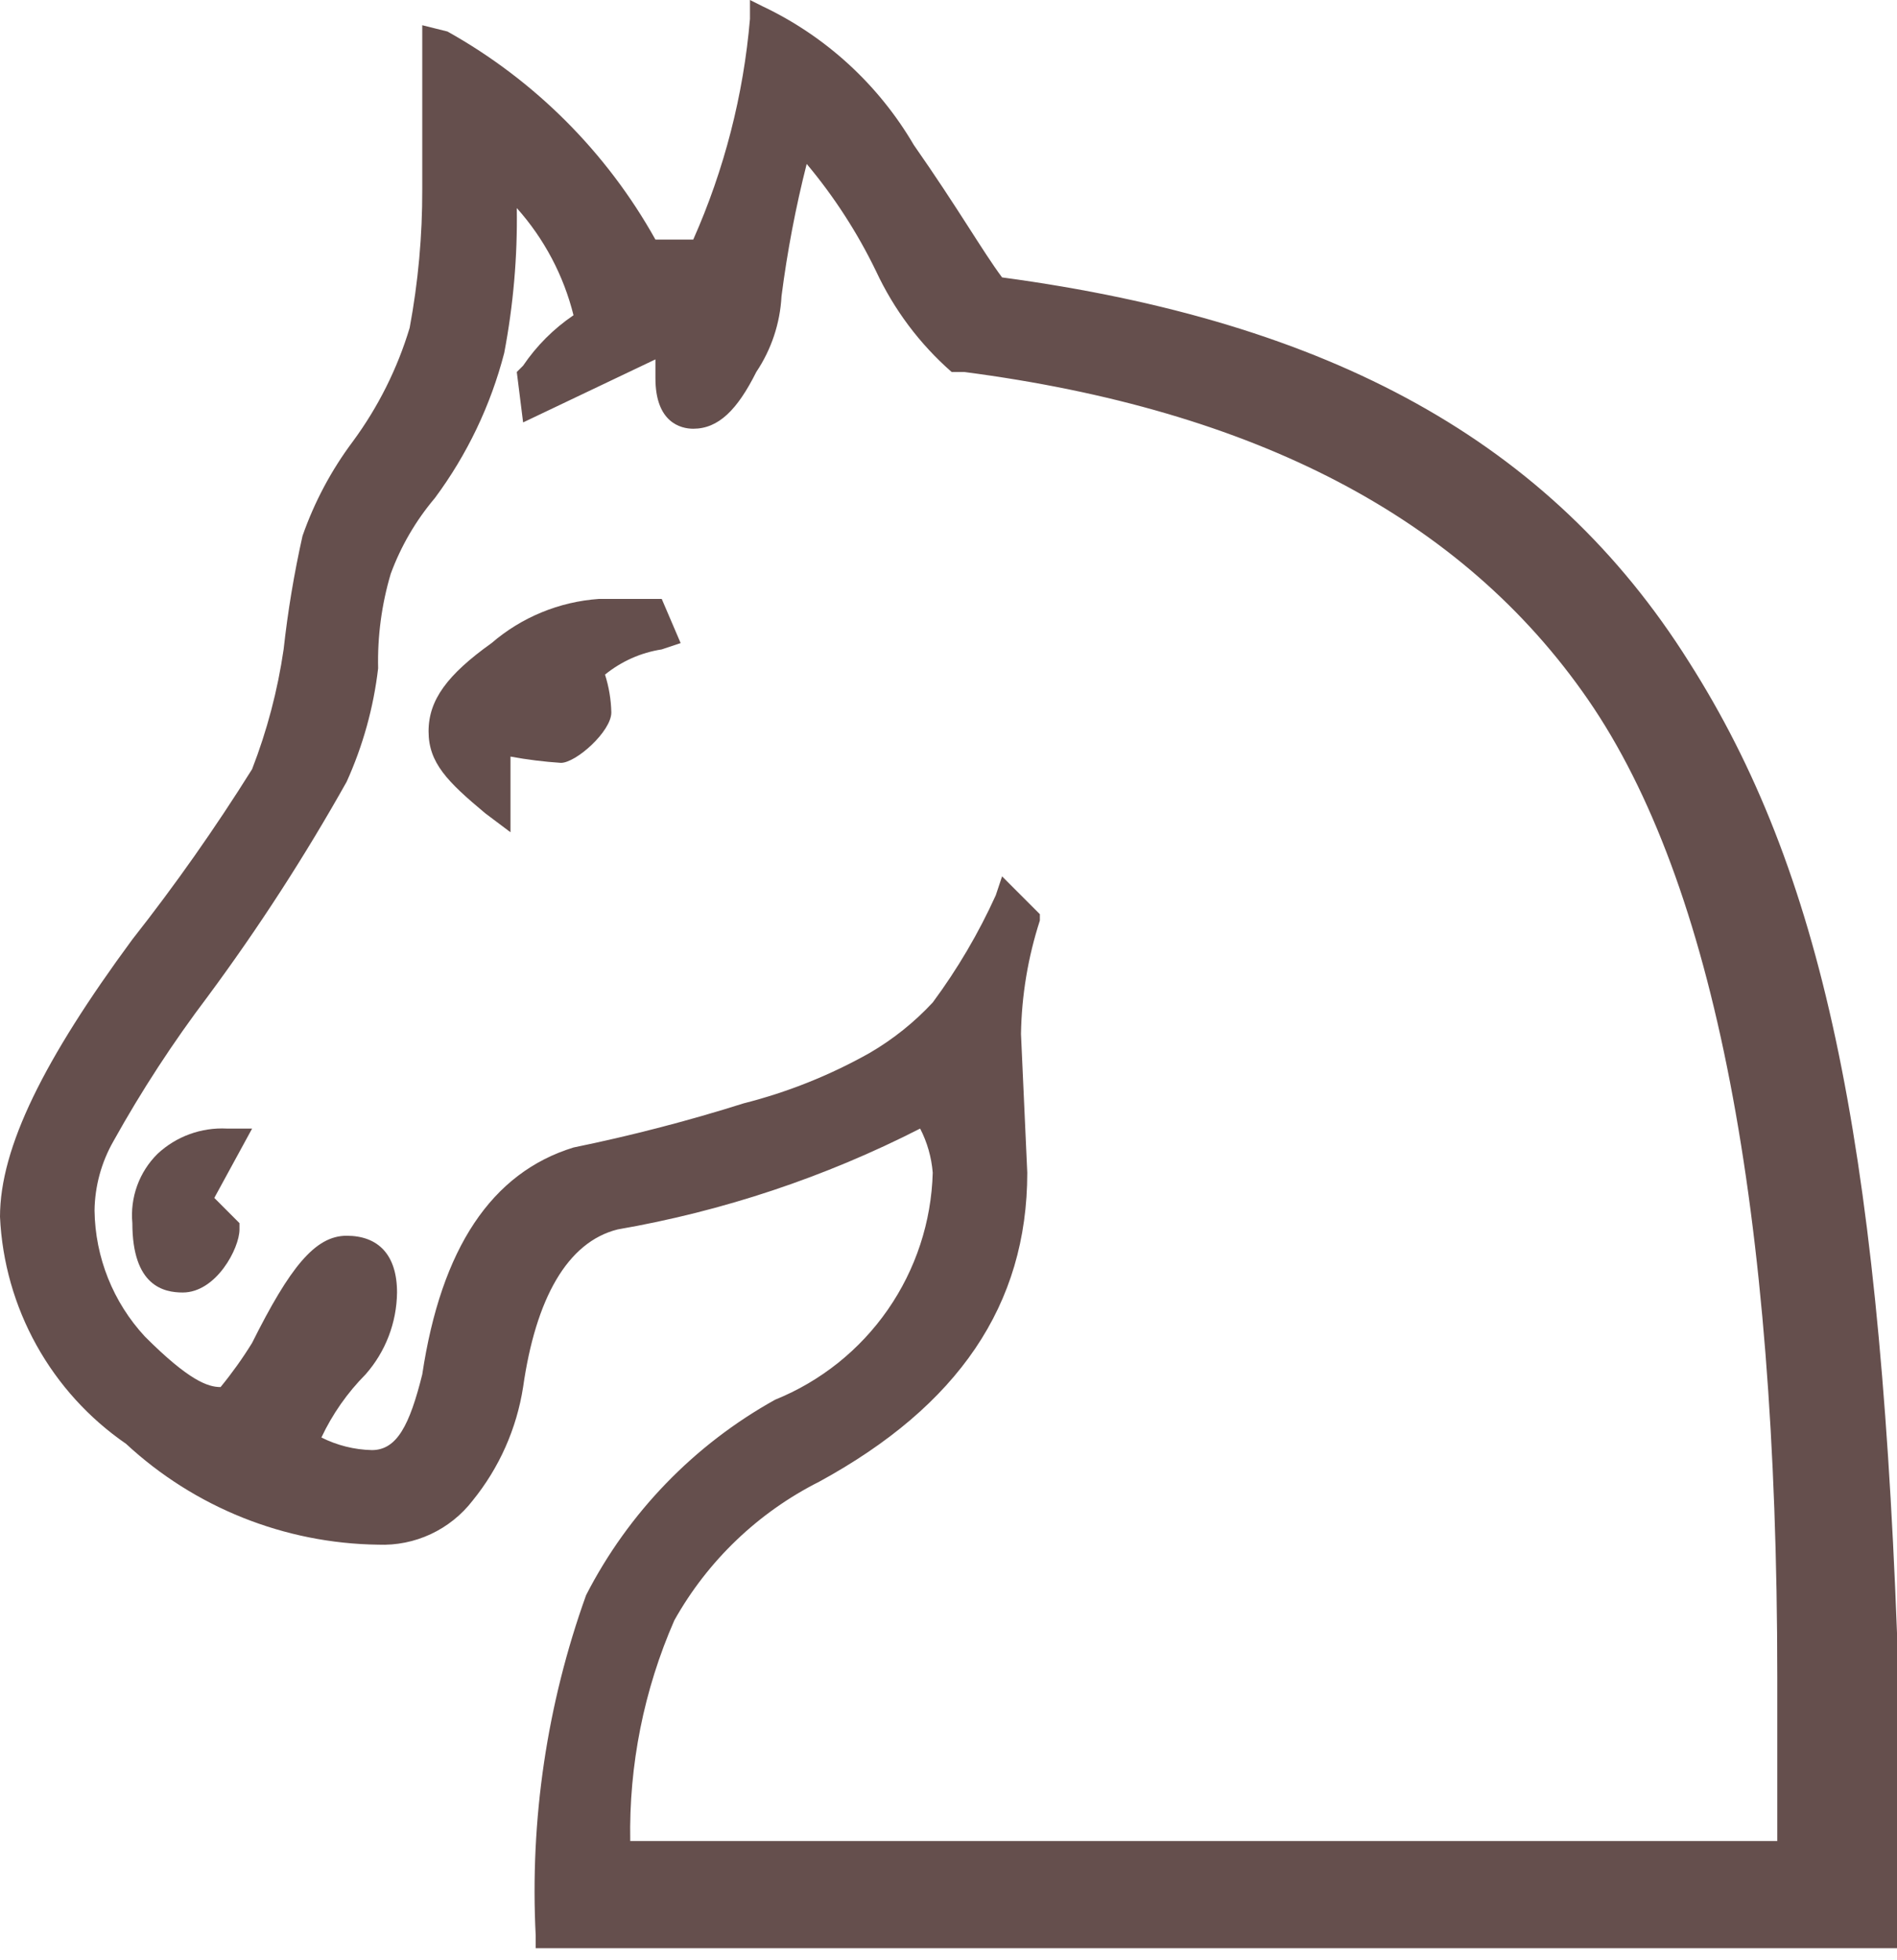<svg width="61" height="63" viewBox="0 0 61 63" fill="none" xmlns="http://www.w3.org/2000/svg">
<path d="M54.312 21.279C49.854 14.186 42.761 10.335 32.223 8.917C31.615 8.106 30.804 6.688 29.385 4.661C28.249 2.72 26.554 1.166 24.522 0.203L24.116 0V0.608C23.907 3.057 23.29 5.454 22.292 7.701H21.076C19.51 4.895 17.194 2.58 14.389 1.013L13.578 0.811V6.08C13.583 7.575 13.447 9.068 13.173 10.538C12.778 11.85 12.161 13.083 11.349 14.186C10.656 15.11 10.109 16.136 9.728 17.226C9.458 18.43 9.255 19.648 9.12 20.874C8.928 22.191 8.588 23.483 8.106 24.724C6.922 26.616 5.637 28.443 4.256 30.196C1.419 34.047 0 36.884 0 39.113C0.067 40.559 0.468 41.971 1.171 43.236C1.874 44.502 2.86 45.588 4.053 46.409C6.261 48.456 9.149 49.611 12.159 49.651C12.743 49.675 13.323 49.559 13.852 49.312C14.381 49.065 14.843 48.695 15.199 48.233C16.053 47.182 16.613 45.923 16.821 44.585C17.226 41.748 18.239 39.924 19.86 39.518C23.247 38.932 26.527 37.839 29.588 36.276C29.816 36.717 29.953 37.199 29.993 37.694C29.951 39.272 29.448 40.802 28.548 42.098C27.648 43.394 26.39 44.399 24.927 44.99C22.323 46.436 20.207 48.622 18.847 51.272C17.587 54.777 17.036 58.497 17.226 62.216V62.621H61V52.488C60.392 36.478 58.568 27.967 54.312 21.279ZM33.033 37.694L32.831 33.236C32.851 31.997 33.056 30.767 33.438 29.588V29.385L33.236 29.183L32.628 28.575L32.223 28.169L32.02 28.777C31.468 29.994 30.789 31.149 29.993 32.223C29.401 32.86 28.718 33.406 27.967 33.844C26.693 34.561 25.331 35.106 23.914 35.465C22.116 36.033 20.289 36.506 18.442 36.884C15.807 37.694 14.186 40.126 13.578 44.179C13.173 45.801 12.767 46.611 11.957 46.611C11.393 46.598 10.839 46.459 10.335 46.206C10.689 45.454 11.169 44.769 11.754 44.179C12.397 43.451 12.756 42.516 12.767 41.545C12.767 40.329 12.159 39.721 11.146 39.721C10.133 39.721 9.322 40.734 8.106 43.166C7.801 43.661 7.462 44.135 7.093 44.585C6.688 44.585 6.08 44.382 4.661 42.963C3.638 41.86 3.06 40.416 3.04 38.91C3.05 38.128 3.26 37.361 3.648 36.681C4.551 35.058 5.567 33.501 6.688 32.02C8.317 29.819 9.806 27.517 11.146 25.13C11.67 23.973 12.012 22.743 12.159 21.482C12.135 20.453 12.272 19.428 12.565 18.442C12.892 17.555 13.372 16.732 13.983 16.01C15.02 14.614 15.777 13.032 16.213 11.349C16.506 9.813 16.642 8.251 16.618 6.688C17.497 7.671 18.123 8.853 18.442 10.133C17.803 10.566 17.253 11.116 16.821 11.754L16.618 11.957L16.821 13.578L21.076 11.552V12.159C21.076 13.578 21.887 13.781 22.292 13.781C23.103 13.781 23.711 13.173 24.319 11.957C24.804 11.234 25.084 10.394 25.13 9.525C25.314 8.091 25.584 6.67 25.94 5.269C26.822 6.321 27.571 7.479 28.169 8.714C28.746 9.952 29.574 11.057 30.601 11.957H31.007C40.329 13.173 47.017 16.618 51.07 22.495C55.123 28.372 57.15 38.91 57.15 53.907V59.176H20.266C20.221 56.737 20.705 54.317 21.684 52.083C22.759 50.165 24.382 48.613 26.346 47.625C30.804 45.193 33.033 41.95 33.033 37.694Z" fill="#654F4D"/>
<path d="M5.067 37.087C4.775 37.375 4.551 37.725 4.411 38.11C4.271 38.496 4.218 38.907 4.256 39.316C4.256 41.342 5.269 41.545 5.877 41.545C6.951 41.545 7.701 40.126 7.701 39.518V39.316L6.891 38.505L8.107 36.276H7.296C6.889 36.255 6.482 36.316 6.099 36.455C5.716 36.594 5.365 36.809 5.067 37.087Z" fill="#654F4D"/>
<path d="M19.253 19.252C17.982 19.342 16.773 19.839 15.807 20.671C14.389 21.684 13.781 22.495 13.781 23.508C13.781 24.521 14.389 25.129 15.605 26.143L16.415 26.751V24.319C16.951 24.418 17.493 24.485 18.037 24.521C18.523 24.521 19.658 23.508 19.658 22.9C19.649 22.487 19.58 22.078 19.455 21.684C19.98 21.257 20.61 20.977 21.279 20.874L21.887 20.671L21.279 19.252H19.253Z" fill="#654F4D"/>
</svg>

